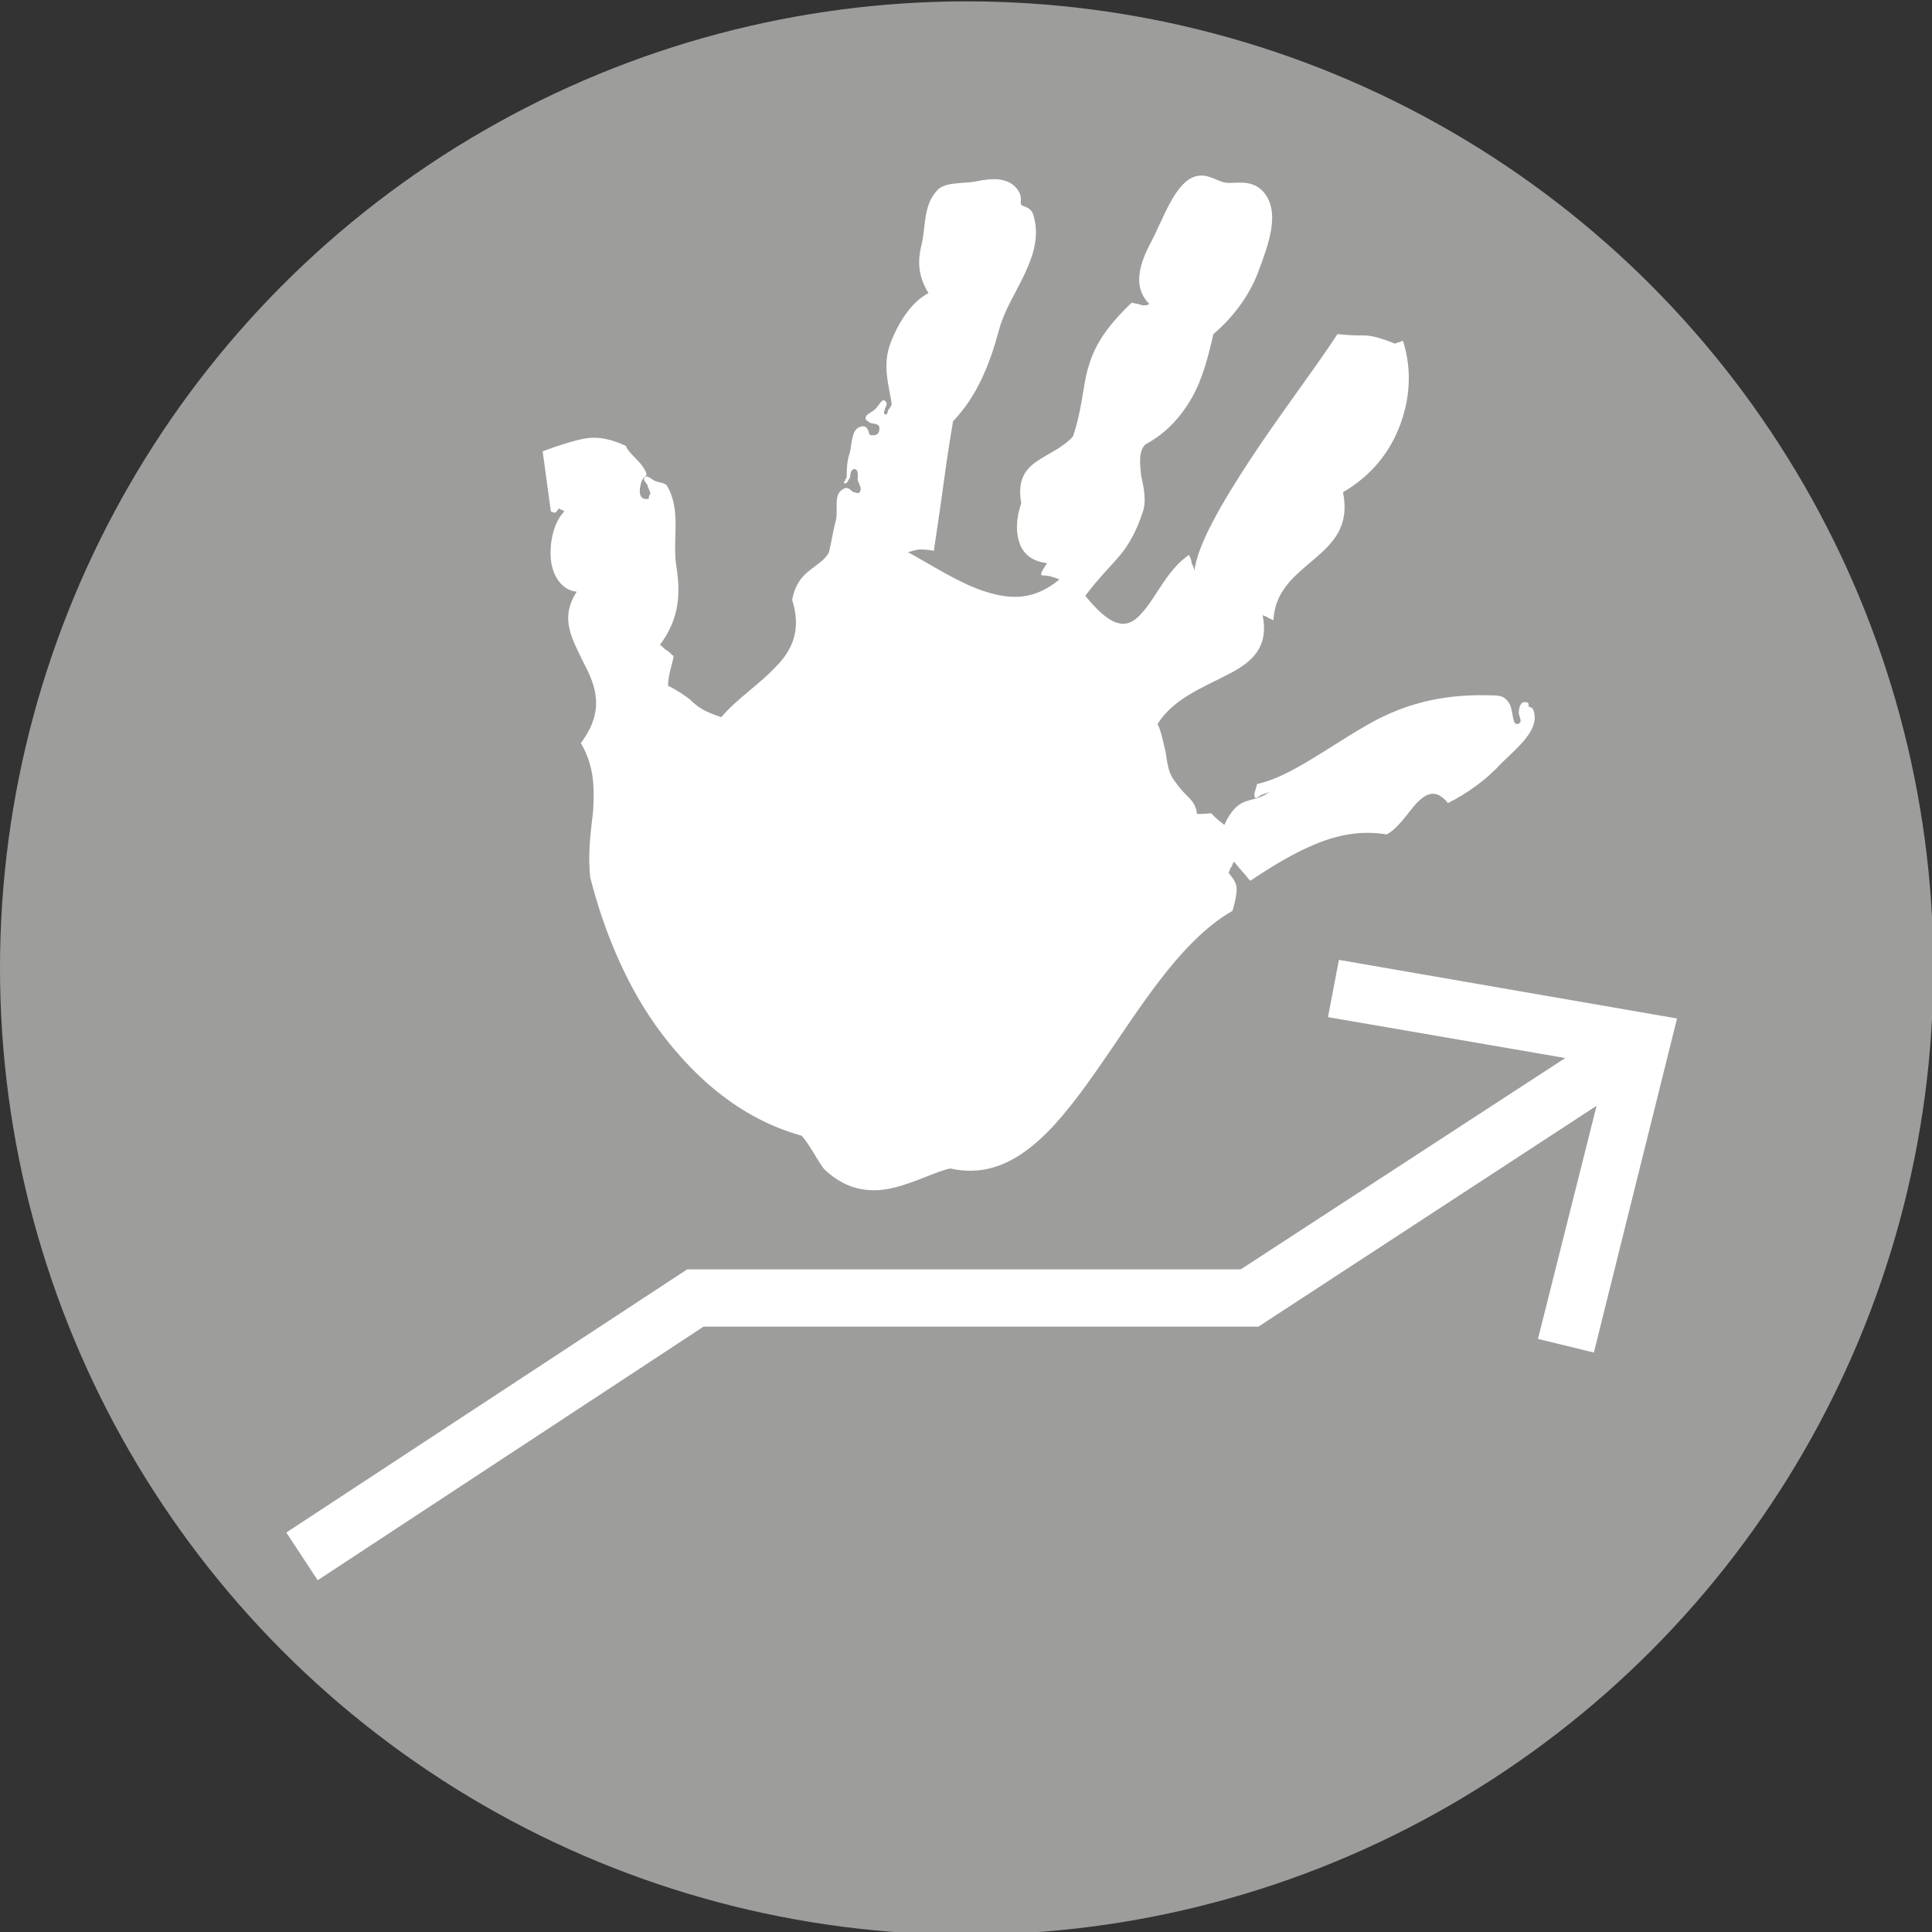 <?xml version="1.0" encoding="utf-8"?>
<!-- Generator: Adobe Illustrator 27.7.0, SVG Export Plug-In . SVG Version: 6.00 Build 0)  -->
<svg version="1.1" id="Ebene_1" xmlns="http://www.w3.org/2000/svg" xmlns:xlink="http://www.w3.org/1999/xlink" x="0px" y="0px"
	 viewBox="0 0 141.7 141.7" style="enable-background:new 0 0 141.7 141.7;" xml:space="preserve">
<rect x="0" y="0" width="141.7" height="141.7" fill="#333333" stroke="none"/>
<style type="text/css">
	.st0{fill:#9d9d9c;}
	.st1{fill-rule:evenodd;clip-rule:evenodd;fill:#FFFFFF;}
	.st2{fill:#FFFFFF;}
</style>
<circle class="st0" cx="70.9" cy="71" r="70.9"/>
<path class="st1" d="M52.9,52.6c1.2-1.4,2.8-2.4,4-3.7c1.2-1.2,1.9-2.7,1.2-4.9c0.2-1.1,0.7-1.7,1.2-2.1c0.6-0.5,1.2-0.8,1.5-1.4
	c0.2-0.8,0.3-1.6,0.5-2.3c0.2-0.8-0.2-1.9,0.5-2.3c0.4-0.3,0.6,0.1,0.8,0.2c0.2,0,0.4,0.2,0.5-0.1c0.1-0.2-0.1-0.5-0.2-0.8
	c0-0.3,0.1-0.7-0.2-0.8c-0.4,0-0.3,0.6-0.4,0.7c-0.1,0.1-0.2,0.5-0.4,0.3c-0.1,0,0.1-0.1,0.1-0.2c0-0.1,0.1-0.1,0.1-0.2
	c0-0.5,0-1.1,0.2-1.7s0.1-1.8,0.8-2c0.6-0.2,0.6,0.5,0.7,0.6c0.1,0,0.7,0.2,0.7-0.5c0-0.4-0.6-0.3-0.7-0.4c-0.1-0.1-0.4-0.2-0.3-0.4
	c0-0.2,0.5-0.4,0.7-0.6c0.3-0.3,0.5-0.8,0.7-0.6c0.3,0.2,0,0.5,0,0.6c0,0.1-0.2,0.4,0.1,0.4c0.1,0,0.1-0.3,0.2-0.4
	c0.1-0.1,0.2-0.3,0.2-0.4c-0.2-1.3-0.7-2.8-0.1-4.4c0.6-1.6,1.6-3.1,2.8-3.7c-0.8-1.3-0.8-2.4-0.5-3.6c0.3-1.2,0.1-2.8,1.1-3.9
	c0.6-0.7,1.9-0.5,2.9-0.7s2.4-0.4,3.1,0.7c0.3,0.5,0.1,0.8,0.2,1s0.7,0.1,0.9,0.8c0.9,3-1.8,5.7-2.5,8.3c-0.7,2.6-1.6,4.9-3.4,6.8
	c0,0-0.4,2.3-0.7,4.6s-0.7,4.7-0.7,4.9c-0.5-0.1-0.8-0.1-1-0.1c-0.3,0-0.5,0.1-0.9,0.2c2,1.1,3.8,2.3,5.7,2.9s3.6,0.6,5.4-0.9
	c-0.7-0.3-1.1-0.3-1.3-0.3c-0.1-0.1,0-0.3,0.4-0.9c-1-0.1-1.7-0.6-2-1.4c-0.3-0.8-0.3-1.8,0.1-3c-0.3-1.7,0.3-2.5,1.2-3.1
	c0.9-0.6,1.9-1,2.6-1.8c0.7-2.1,0.7-3.6,1.1-5c0.4-1.4,1.1-2.8,3.2-4.8c0.4,0.1,0.6,0.1,0.8,0.2c0.2,0,0.3,0,0.5-0.1
	c-1.2-1.2-0.8-2.8,0.1-4.5s1.7-4.2,3.1-4.8c1-0.4,1.7,0.3,2.4,0.4c0.7,0.1,1.8-0.3,2.7,0.6c1.4,1.5,0.4,4-0.3,5.9
	c-0.7,1.9-2,3.5-3.3,4.6c-0.4,1.7-0.8,3.3-1.6,4.7c-0.8,1.4-1.9,2.6-3.4,3.4c-0.5,0.5-0.4,1.4-0.3,2.3c0.2,0.9,0.4,1.9,0.1,2.7
	c-0.5,1.5-1.1,2.5-1.8,3.3s-1.5,1.6-2.4,2.8c2.1,2.6,3.2,2.4,4.2,1.2c1-1.1,1.8-3.1,3.4-4.2c0.1,0.2,0.2,0.4,0.2,0.6
	c0.1,0.2,0.2,0.4,0.2,0.6c0.2-1.9,2-5,4.1-8.2s4.7-6.6,6.4-9.2c0.8,0.1,1.3,0.1,1.9,0.1s1.3,0.2,2.3,0.6c0.1,0,0.2-0.1,0.3-0.1
	c0.1,0,0.2-0.1,0.3-0.1c0.7,2.2,0.5,4.4-0.3,6.4s-2.2,3.6-4.1,4.7c0.5,2.5-0.7,3.7-2.1,4.9c-1.4,1.2-2.9,2.3-3,4.5
	c-0.1-0.1-0.3-0.1-0.4-0.2s-0.3-0.1-0.4-0.2c0.5,2.4-0.8,3.5-2.6,4.4c-1.7,0.9-3.9,1.7-5.1,3.6c0.3,0.6,0.4,1.3,0.6,2.1
	c0.1,0.7,0.2,1.5,0.6,2c0.4,0.6,0.7,0.9,1,1.2c0.3,0.3,0.6,0.6,0.7,1.3c0.9,0,1-0.1,1.1,0c0.1,0.1,0.1,0.2,0.9,0.8
	c0.5-1.1,1-1.5,1.5-1.7c0.5-0.2,1.1-0.2,1.8-0.7c-0.1,0-0.2,0.1-0.3,0.1c-0.1,0-0.2,0.1-0.3,0.1C92,58.7,92,58.5,92,58.2
	c0.1-0.3,0.2-0.7,0.2-0.7c2.4-0.5,5.2-2.7,8.2-4.4c3-1.7,5.9-2.2,9-2.1c0.7,0,1,0.1,1.3,0.6c0.3,0.5,0.2,1.6,0.6,1.5
	c0.5-0.1,0-0.7,0.1-0.9c0-0.2,0.1-0.8,0.5-0.7c0.3,0,0.2,0.3,0.2,0.3c0.1,0.1,0.3,0,0.4,0.4c0.4,1.4-1.3,2.7-2.4,3.8
	c-1.1,1.2-2.5,2.2-3.9,2.9c-0.9-1.1-1.6-0.7-2.3,0c-0.7,0.8-1.4,1.9-2.2,2.3c-1.8-0.3-3.5,0-5.2,0.7s-3.3,1.7-4.8,2.7
	c-0.2-0.2-0.4-0.5-0.6-0.7c-0.2-0.2-0.4-0.5-0.6-0.7c-0.1,0.1-0.1,0.3-0.2,0.4c-0.1,0.1-0.1,0.3-0.2,0.4c0.4,0.5,0.6,0.8,0.6,1.2
	c0,0.4-0.1,0.9-0.3,1.6c-4,2.3-7,7.5-10.1,11.9s-6.2,8-10.6,7c-1,0.2-2.5,1-4.1,1.4c-1.6,0.4-3.4,0.3-5.1-1.3
	c-0.2-0.2-0.5-0.7-0.8-1.2c-0.3-0.5-0.7-1.1-0.9-1.3c-4.3-1.2-7.6-4-10.2-7.4s-4.3-7.6-5.3-11.5c-0.2-1.6,0-3.2,0.2-4.9
	c0.1-1.7,0.1-3.3-0.9-5c1.8-2.4,1.1-4.2,0.2-5.9c-0.8-1.7-1.8-3.2-0.5-5.2c-1.1-0.1-1.8-1.2-1.9-2.4s0.2-2.7,1-3.5
	c-0.1,0-0.1-0.1-0.2-0.1s-0.1-0.1-0.2-0.1c-0.2,0.2-0.2,0.3-0.3,0.3s-0.1,0-0.3-0.1c-0.1-0.7-0.2-1.5-0.3-2.2
	c-0.1-0.7-0.2-1.5-0.3-2.2c1.1-0.4,2-0.7,2.9-0.9s1.9-0.1,3.2,0.5c0.1,0.3,0.5,0.7,0.8,1c0.3,0.3,0.6,0.7,0.7,1
	c0.1,0.2-0.2,0.3-0.3,0.5c-0.1,0.2-0.5,1.5,0.4,1.4c0.1,0,0.1-0.1,0.1-0.2c0-0.1,0.1-0.1,0.1-0.2c0-0.2-0.2-0.4-0.2-0.6
	c-0.1-0.2-0.4-0.4-0.2-0.6c0.2-0.2,0.5,0.2,0.8,0.3c0.3,0.1,0.6,0.1,0.8,0.3c1.1,1.8,0.4,4,0.7,5.9c0.3,1.9,0.3,3.8-1.2,5.8
	c0.2,0.1,0.3,0.3,0.5,0.4s0.3,0.3,0.5,0.4c0,0.2-0.1,0.5-0.2,0.9c-0.1,0.4-0.2,0.8-0.2,1.3c0.8,0.4,1.2,0.7,1.6,1
	C51.2,51.9,51.7,52.2,52.9,52.6z"/>
<g>
	<g>
	</g>
</g>
<polygon class="st2" points="98.2,70.4 97.4,74.6 114.8,77.6 91,93.1 50.4,93.1 21,112.4 23.3,115.9 51.6,97.3 92.3,97.3
	117.1,81.1 112.8,98.2 116.9,99.2 123,74.7 "/>
</svg>
